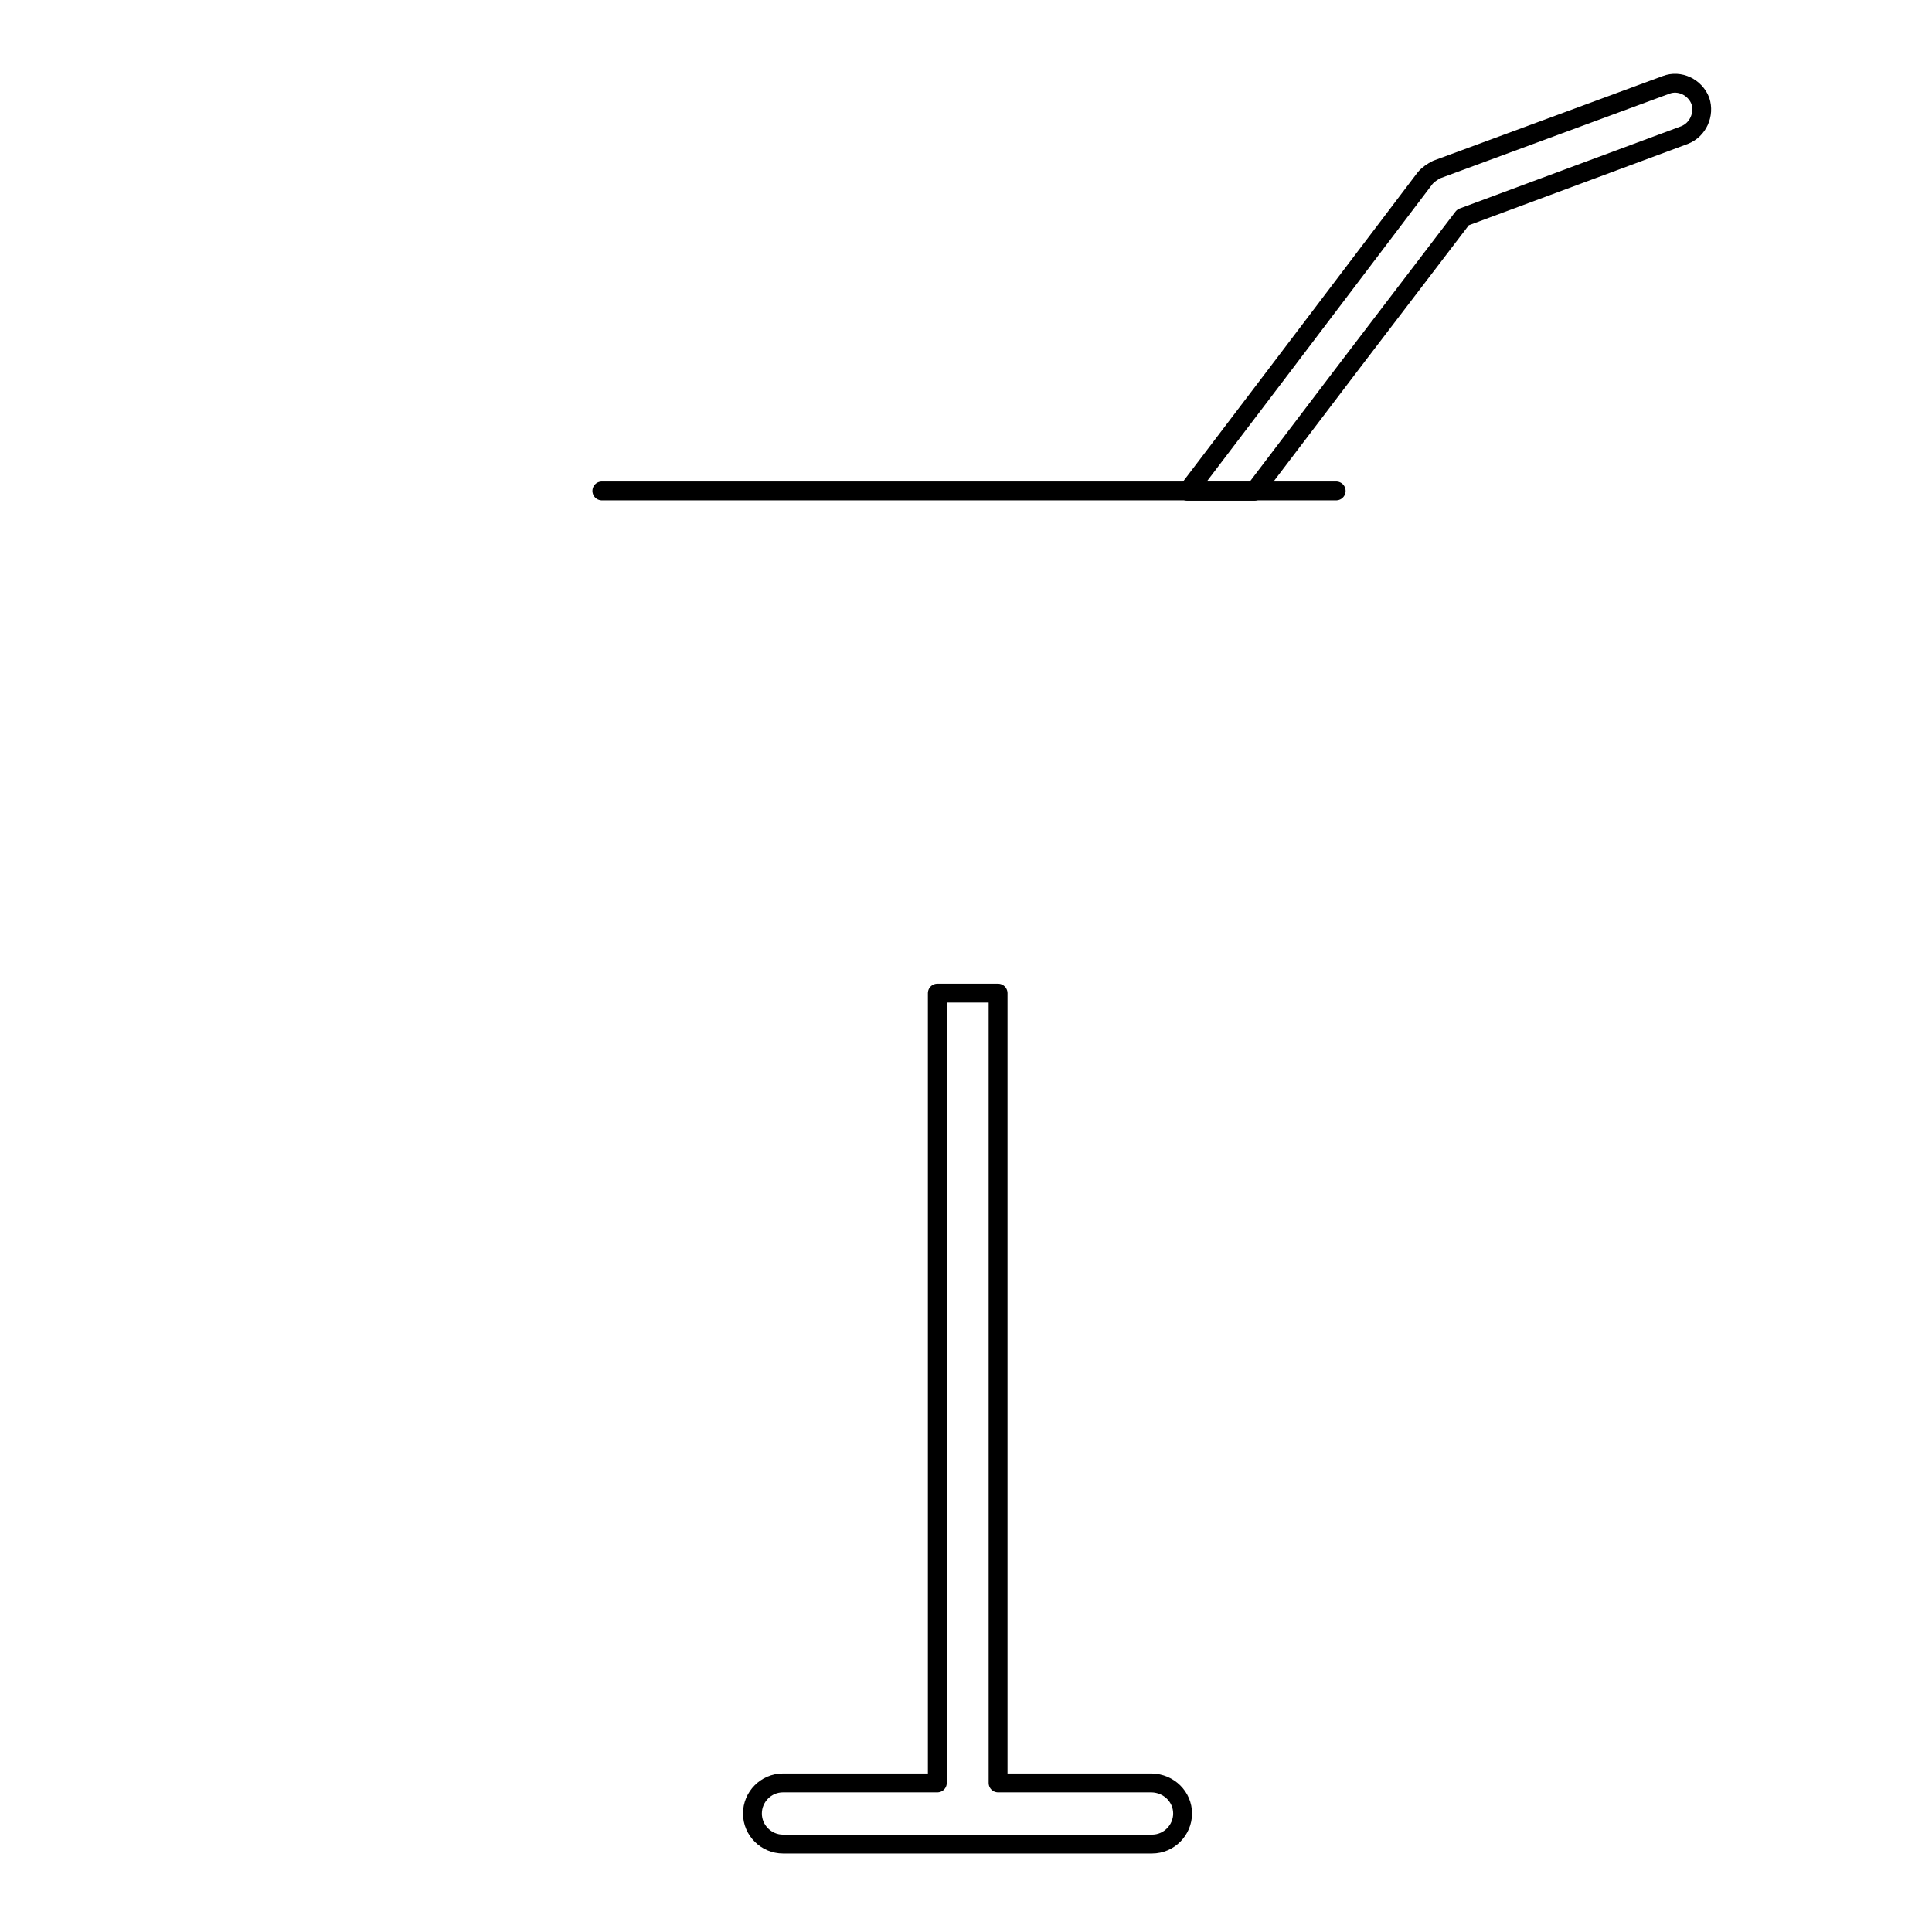 <?xml version="1.0" encoding="utf-8"?>
<!-- Generator: Adobe Illustrator 22.1.0, SVG Export Plug-In . SVG Version: 6.00 Build 0)  -->
<svg version="1.1" id="Layer_1" xmlns="http://www.w3.org/2000/svg" xmlns:xlink="http://www.w3.org/1999/xlink" x="0px" y="0px"
	 viewBox="0 0 512 512" style="enable-background:new 0 0 512 512;" xml:space="preserve">
<style type="text/css">
	.st0{fill:none;stroke:#000000;stroke-width:5;stroke-linecap:round;stroke-linejoin:round;stroke-miterlimit:10;}
	.st1{opacity:0;}
</style>
<g>
	<g>
		<path class="st0" d="M446.4,35.8l-58.7,21.8l-30.3,39.7l-25,32.9h-17.7l25-32.9l37.9-50c0.8-1,2-1.8,3.2-2.4l60.7-22.4
			c3.6-1.4,7.7,0.6,9.1,4.2C451.8,30.3,450,34.4,446.4,35.8z"/>
	</g>
	<g>
		<path class="st0" d="M313.4,480.6c0,4.4-3.6,8.1-8.1,8.1h-97.8c-4.4,0-8.1-3.6-8.1-8.1c0-4.4,3.6-8.1,8.1-8.1h40.9V263.2h16.1
			v209.3h40.7C309.8,472.6,313.4,476.2,313.4,480.6z"/>
	</g>
	<line class="st0" x1="354.1" y1="130.1" x2="159.5" y2="130.1"/>
</g>
<g class="st1">
	<circle cx="87.5" cy="95.5" r="3.5"/>
	<circle cx="98.5" cy="132.5" r="3.5"/>
	<circle cx="116.5" cy="158.5" r="3.5"/>
	<circle cx="142.5" cy="180.5" r="3.5"/>
	<circle cx="175.5" cy="195.5" r="3.5"/>
	<circle cx="180.5" cy="223.5" r="3.5"/>
	<circle cx="199.5" cy="247.5" r="3.5"/>
	<circle cx="229.5" cy="263.5" r="3.5"/>
	<circle cx="277.5" cy="267.5" r="3.5"/>
	<circle cx="305.5" cy="259.5" r="3.5"/>
	<circle cx="329.5" cy="242.5" r="3.5"/>
	<circle cx="340.5" cy="220.5" r="3.5"/>
	<circle cx="340.5" cy="194.5" r="3.5"/>
	<circle cx="372.5" cy="185.5" r="3.5"/>
	<circle cx="404.5" cy="162.5" r="3.5"/>
	<circle cx="424.5" cy="130.5" r="3.5"/>
	<circle cx="424.5" cy="95.5" r="3.5"/>
	<circle cx="376.4" cy="95.5" r="3.5"/>
	<circle cx="323.2" cy="95.5" r="3.5"/>
	<circle cx="280.1" cy="95.5" r="3.5"/>
	<circle cx="231.9" cy="95.5" r="3.5"/>
	<circle cx="183.8" cy="95.5" r="3.5"/>
	<circle cx="135.6" cy="95.5" r="3.5"/>
</g>
</svg>
